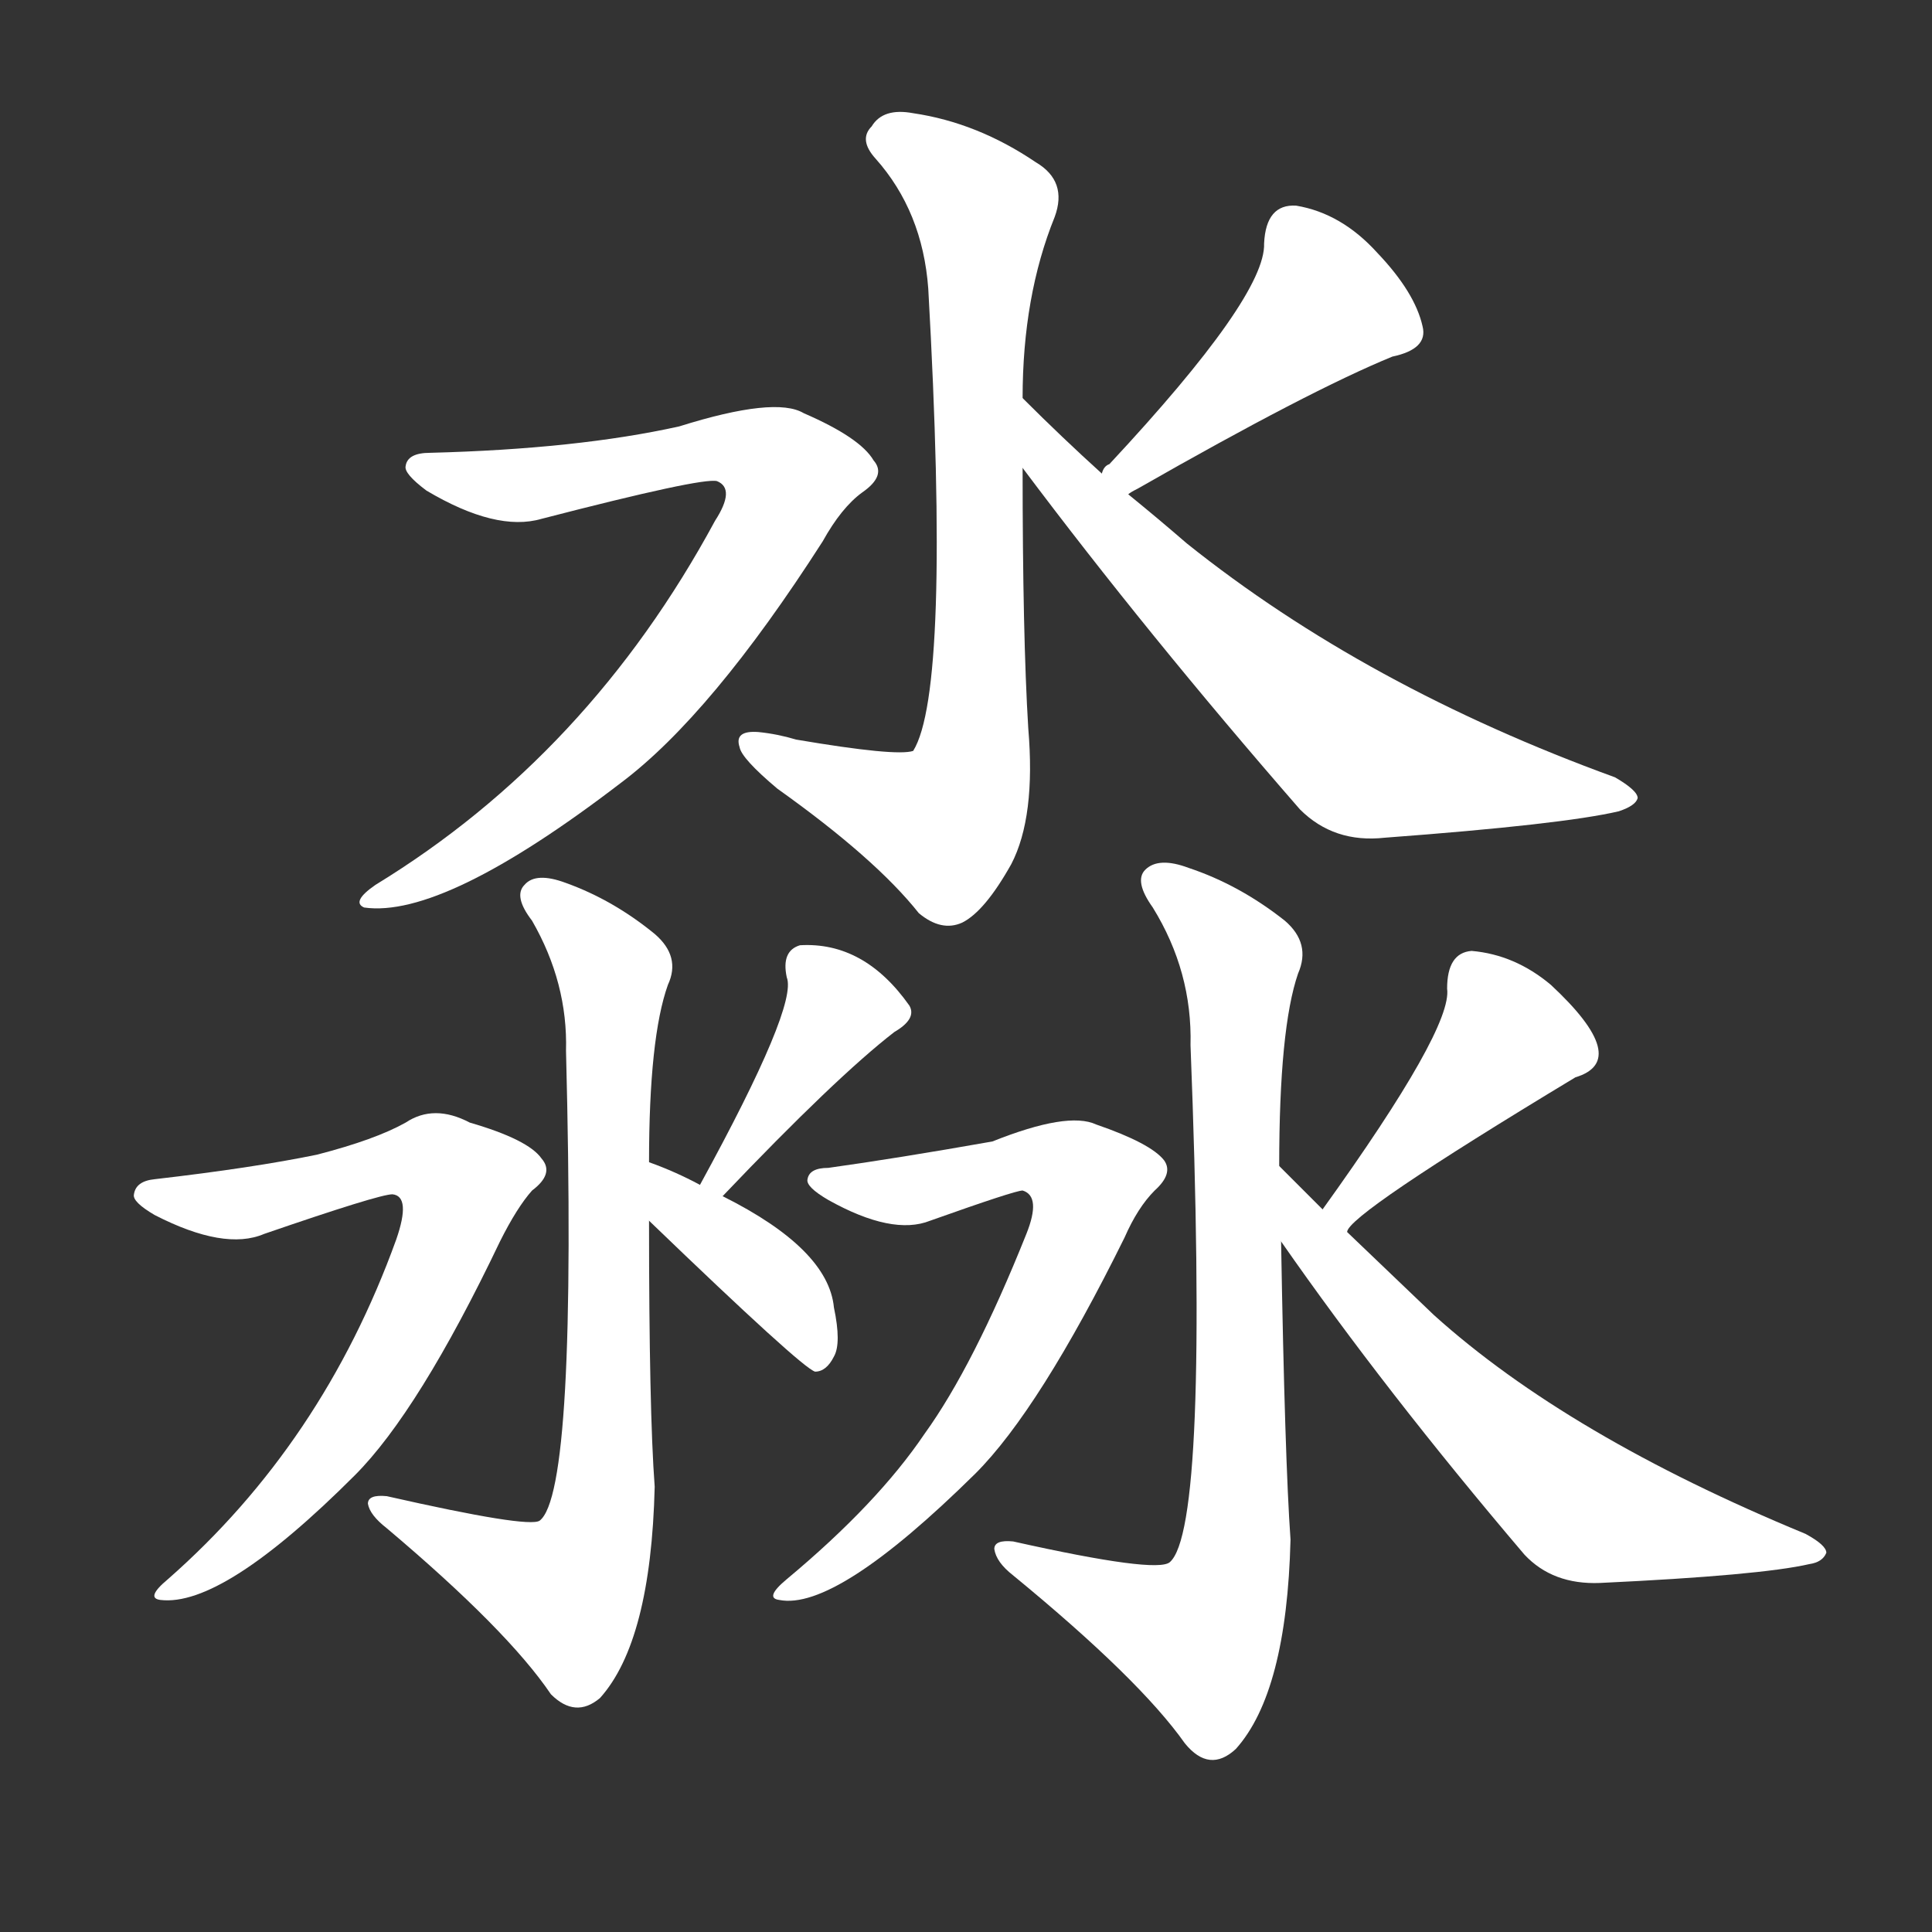 <svg version="1.1" viewBox="0 0 1024 1024" xmlns="http://www.w3.org/2000/svg">
  <rect x="0" y="0" width="1024" height="1024" fill="#333333" stroke="none"/>
  <g transform="scale(1, -1) translate(0, -900)">
    <style type="text/css">
        .stroke1 {fill: #FFFFFF;}
        .stroke2 {fill: #FFFFFF;}
        .stroke3 {fill: #FFFFFF;}
        .stroke4 {fill: #FFFFFF;}
        .stroke5 {fill: #FFFFFF;}
        .stroke6 {fill: #FFFFFF;}
        .stroke7 {fill: #FFFFFF;}
        .stroke8 {fill: #FFFFFF;}
        .stroke9 {fill: #FFFFFF;}
        .stroke10 {fill: #FFFFFF;}
        .stroke11 {fill: #FFFFFF;}
        .stroke12 {fill: #FFFFFF;}
        .stroke13 {fill: #FFFFFF;}
        .stroke14 {fill: #FFFFFF;}
        .stroke15 {fill: #FFFFFF;}
        .stroke16 {fill: #FFFFFF;}
        .stroke17 {fill: #FFFFFF;}
        .stroke18 {fill: #FFFFFF;}
        .stroke19 {fill: #FFFFFF;}
        .stroke20 {fill: #FFFFFF;}
        text {
            font-family: Helvetica;
            font-size: 50px;
            fill: #FFFFFF;}
            paint-order: stroke;
            stroke: #000000;
            stroke-width: 4px;
            stroke-linecap: butt;
            stroke-linejoin: miter;
            font-weight: 800;
        }
    </style>

    <path d="M 542 689 Q 542 743 559 785 Q 566 804 549 814 Q 518 835 484 840 Q 468 843 462 833 Q 455 826 464 816 Q 489 788 492 747 Q 504 534 484 502 Q 475 499 422 508 Q 412 511 402 512 Q 389 513 392 504 Q 393 498 412 482 Q 464 445 487 416 Q 499 406 510 411 Q 522 417 536 442 Q 549 467 545 514 Q 542 563 542 652 L 542 689 Z" class="stroke1"/>
    <path d="M 228 660 Q 216 660 215 653 Q 214 649 226 640 Q 263 618 287 625 Q 372 647 380 645 Q 390 641 379 624 Q 312 500 199 431 Q 186 422 193 419 Q 235 413 329 485 Q 377 521 436 613 Q 446 631 457 639 Q 470 648 463 656 Q 456 668 426 681 Q 411 690 360 674 Q 306 662 228 660 Z" class="stroke2"/>
    <path d="M 598 638 Q 599 639 603 641 Q 694 693 738 711 Q 757 715 754 727 Q 750 745 730 766 Q 711 787 687 791 Q 671 792 670 771 Q 671 743 588 654 Q 585 653 584 649 C 565 626 572 623 598 638 Z" class="stroke3"/>
    <path d="M 584 649 Q 563 668 542 689 C 521 710 524 676 542 652 Q 608 564 689 471 Q 707 453 734 456 Q 828 463 858 470 Q 867 473 868 477 Q 868 481 856 488 Q 724 536 629 612 Q 614 625 598 638 L 584 649 Z" class="stroke4"/>
    <path d="M 344 284 Q 344 350 354 378 Q 361 393 347 405 Q 325 423 300 432 Q 284 438 278 431 Q 272 425 282 412 Q 301 379 300 343 Q 306 109 286 94 Q 280 90 205 107 Q 195 108 195 103 Q 196 97 205 90 Q 269 36 292 2 Q 305 -11 318 0 Q 345 30 347 112 Q 344 152 344 253 L 344 284 Z" class="stroke5"/>
    <path d="M 82 275 Q 72 274 71 267 Q 70 263 82 256 Q 119 237 140 246 Q 201 267 208 267 Q 218 266 210 243 Q 171 135 89 63 Q 77 53 85 52 Q 118 48 188 118 Q 222 152 265 242 Q 274 260 282 269 Q 294 278 287 286 Q 280 296 249 305 Q 230 315 215 305 Q 199 296 168 288 Q 134 281 82 275 Z" class="stroke6"/>
    <path d="M 383 266 Q 443 329 474 353 Q 486 360 482 367 Q 458 401 424 399 Q 414 396 417 382 Q 423 367 371 272 C 357 246 362 244 383 266 Z" class="stroke7"/>
    <path d="M 371 272 Q 358 279 344 284 C 316 294 322 274 344 253 Q 425 175 432 173 Q 438 173 442 181 Q 446 188 442 207 Q 439 238 383 266 L 371 272 Z" class="stroke8"/>
    <path d="M 678 282 Q 678 355 688 384 Q 695 400 681 412 Q 657 431 630 440 Q 614 446 607 439 Q 601 433 611 419 Q 632 385 631 346 Q 641 90 620 72 Q 613 66 537 83 Q 527 84 527 79 Q 528 72 537 65 Q 604 10 628 -24 Q 641 -40 655 -27 Q 682 3 684 84 Q 681 126 679 242 L 678 282 Z" class="stroke9"/>
    <path d="M 439 281 Q 429 281 428 275 Q 427 271 439 264 Q 473 245 493 253 Q 538 269 542 269 Q 552 266 544 246 Q 516 176 490 140 Q 465 103 417 63 Q 405 53 413 52 Q 443 46 517 119 Q 551 153 596 244 Q 603 260 612 269 Q 622 278 617 285 Q 610 294 581 304 Q 566 311 526 295 Q 475 286 439 281 Z" class="stroke10"/>
    <path d="M 714 247 Q 714 256 835 329 Q 865 338 822 378 Q 803 394 780 396 Q 767 395 767 376 Q 770 355 701 259 C 684 235 696 223 714 247 Z" class="stroke11"/>
    <path d="M 701 259 Q 689 271 678 282 C 657 303 662 267 679 242 Q 734 163 808 76 Q 823 60 848 61 Q 933 65 959 71 Q 966 72 968 77 Q 968 81 957 87 Q 831 139 760 203 Q 738 224 714 247 L 701 259 Z" class="stroke12"/>
</g></svg>